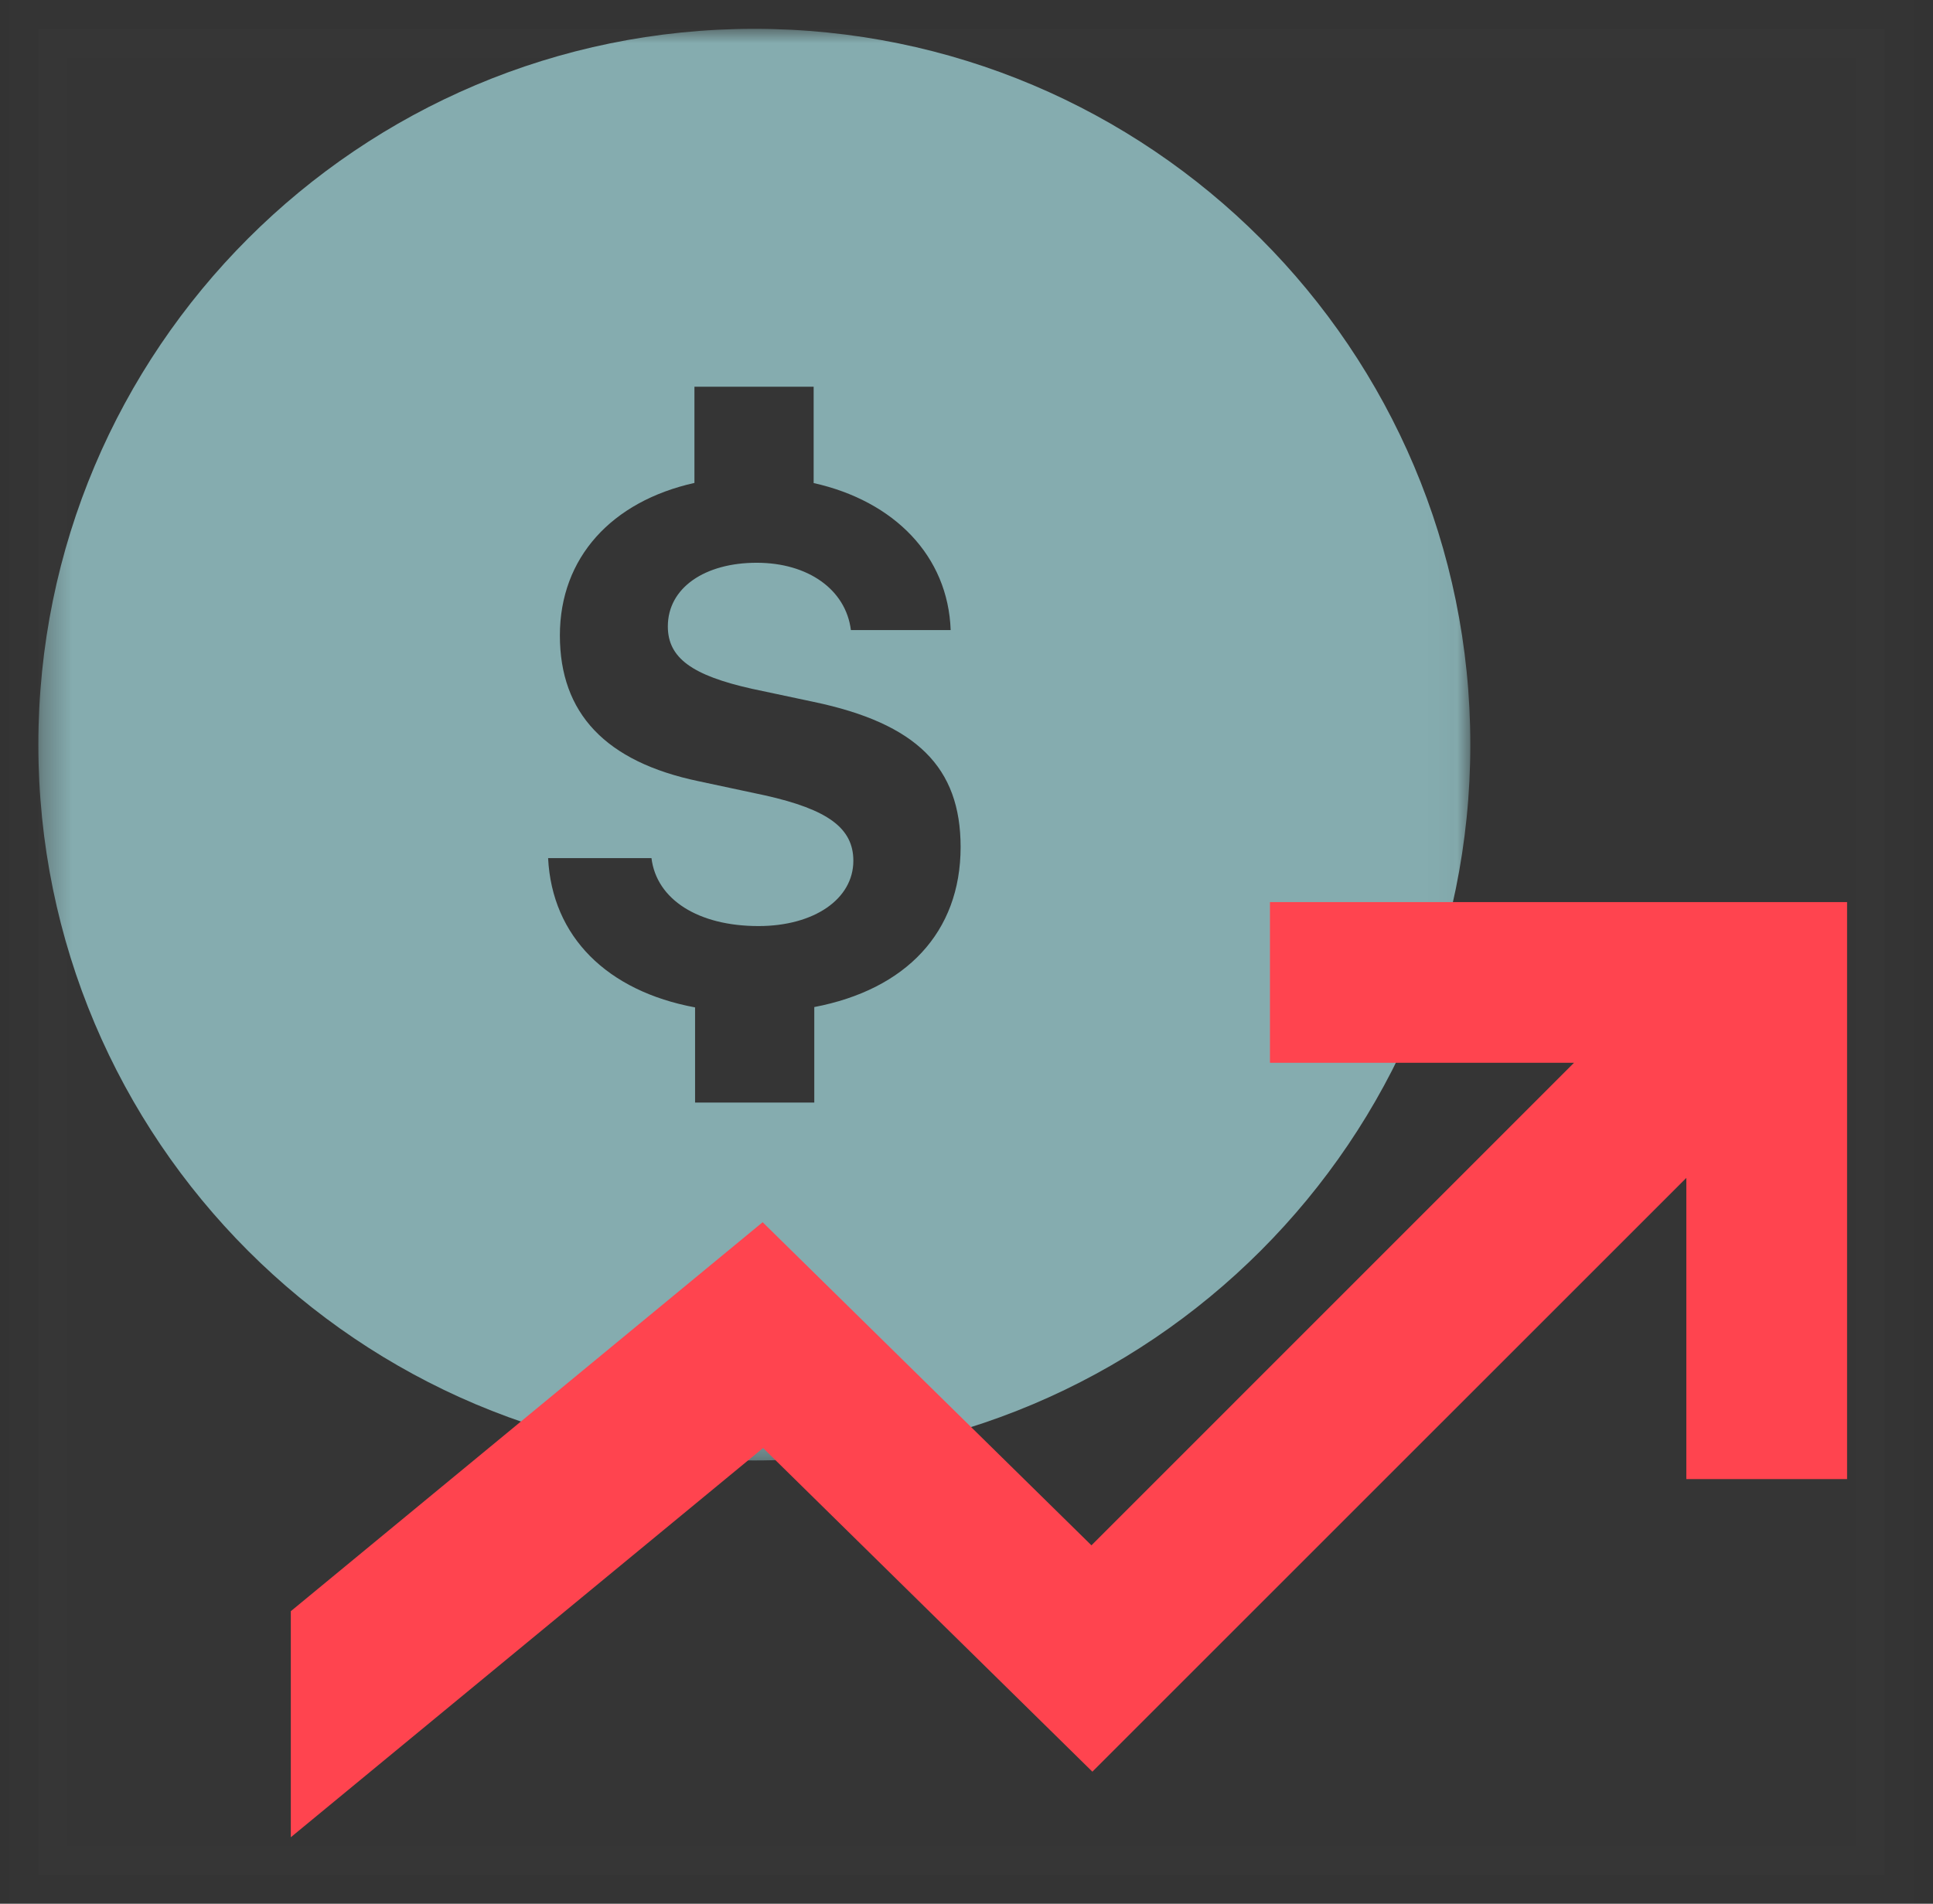 <svg width="67" height="66" viewBox="0 0 67 66" fill="none" xmlns="http://www.w3.org/2000/svg">
<rect x="0" y="0" width="67" height="66" fill="#333333" stroke="none"/>
<rect opacity="0.01" x="1.33" y="1" width="64" height="64" fill="white" stroke="#979797" stroke-width="2"/>
<mask id="mask0_784_70119" style="mask-type:alpha" maskUnits="userSpaceOnUse" x="1" y="1" width="50" height="50">
<path fill-rule="evenodd" clip-rule="evenodd" d="M1.33 1H50.963V50.632H1.33V1Z" fill="white"/>
</mask>
<g mask="url(#mask0_784_70119)">
<path fill-rule="evenodd" clip-rule="evenodd" d="M28.224 34.913V38.224H24.092V34.925C21.047 34.358 19.134 32.478 18.998 29.75H22.581C22.756 31.183 24.2 32.105 26.289 32.105C28.214 32.105 29.578 31.171 29.578 29.841C29.578 28.709 28.695 28.064 26.521 27.576L24.217 27.084C20.99 26.41 19.406 24.729 19.406 22.029C19.406 19.328 21.205 17.382 24.07 16.742V13.408H28.202V16.747C30.999 17.37 32.861 19.277 32.951 21.843H29.493C29.318 20.444 28.015 19.51 26.226 19.51C24.438 19.51 23.148 20.371 23.148 21.717C23.148 22.811 23.99 23.416 26.068 23.88L28.202 24.333C31.763 25.081 33.296 26.597 33.296 29.365C33.296 32.326 31.395 34.307 28.224 34.913ZM1.33 25.816C1.33 39.521 12.44 50.632 26.146 50.632C39.852 50.632 50.963 39.521 50.963 25.816C50.963 12.111 39.852 1 26.146 1C12.44 1 1.33 12.111 1.33 25.816Z" fill="#85ACAF"/>
</g>
<g style="mix-blend-mode:multiply">
<path fill-rule="evenodd" clip-rule="evenodd" d="M44.018 31.273V36.845H54.557L37.831 53.574L26.434 42.372L10.08 55.857V63.694L26.45 50.2L37.863 61.421L58.45 40.836V51.277H64.022V31.273H44.018Z" fill="#FF444F"/>
</g>
</svg>
